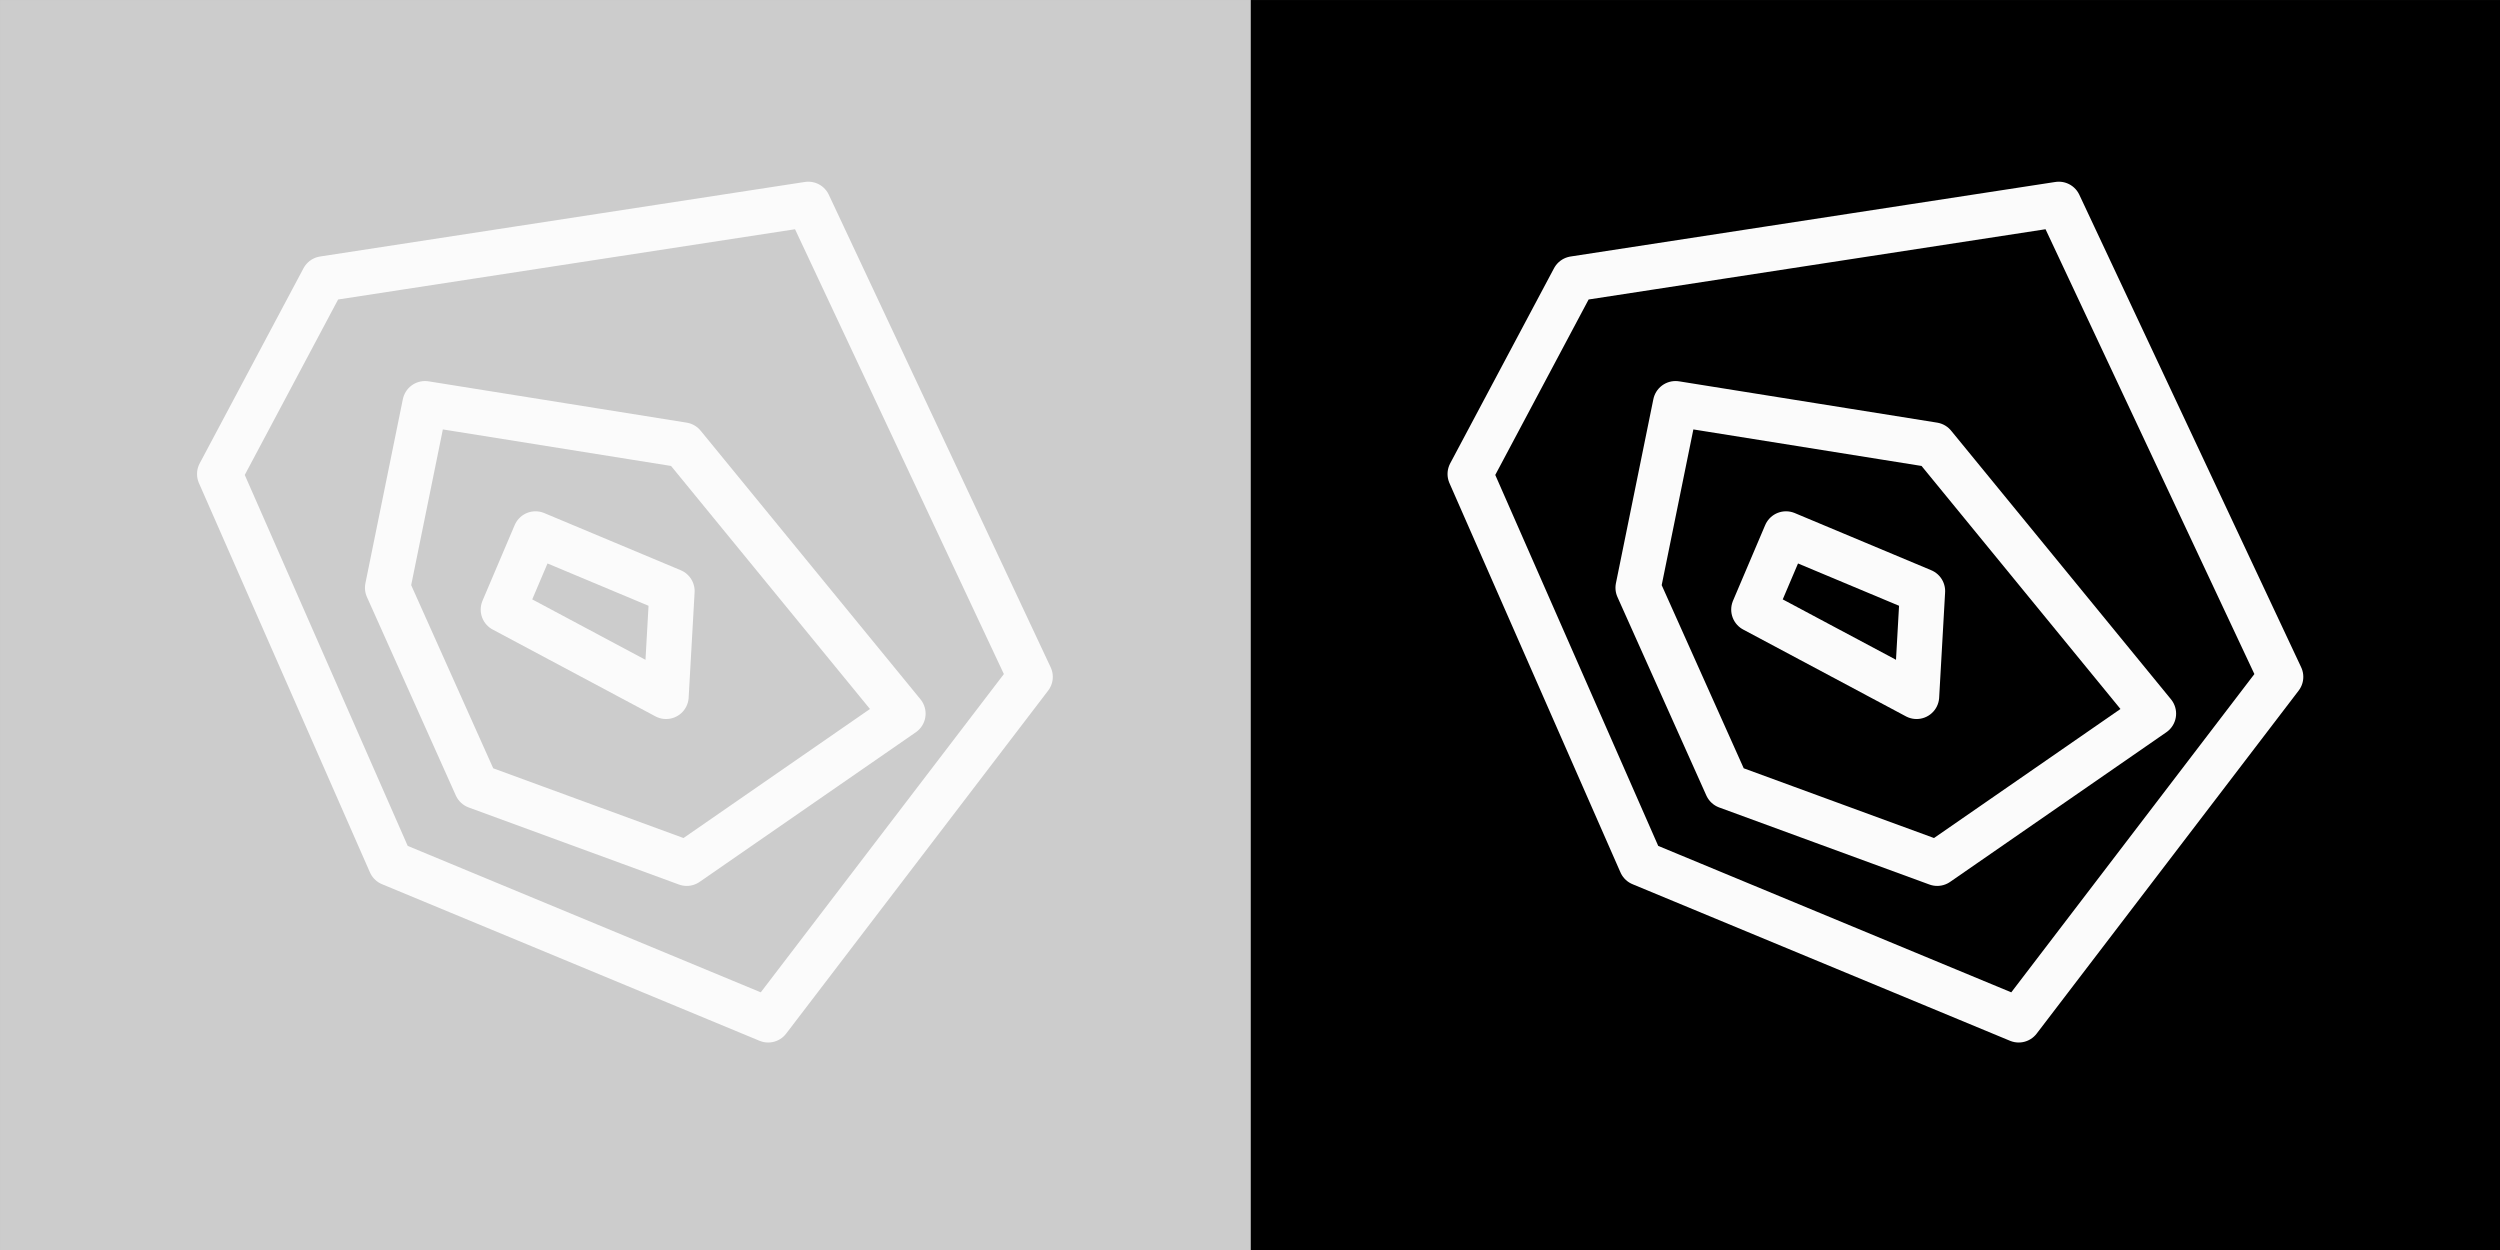 <?xml version="1.0" encoding="UTF-8" standalone="no"?>
<!-- Created with Inkscape (http://www.inkscape.org/) -->

<svg
   width="64"
   height="32"
   viewBox="0 0 64 32"
   version="1.1"
   id="svg5"
   inkscape:version="1.1.1 (3bf5ae0d25, 2021-09-20, custom)"
   sodipodi:docname="B-contours.svg"
   xmlns:inkscape="http://www.inkscape.org/namespaces/inkscape"
   xmlns:sodipodi="http://sodipodi.sourceforge.net/DTD/sodipodi-0.dtd"
   xmlns="http://www.w3.org/2000/svg"
   xmlns:svg="http://www.w3.org/2000/svg">
  <rect x="0" y="0" width="64" height="32" fill="#808080" stroke="none"/>
  <style
     id="style11339">
.measure-arrow
{
}
.measure-label
{

}
.measure-line
{
}</style>
  <sodipodi:namedview
     id="namedview7"
     pagecolor="#ffffff"
     bordercolor="#666666"
     borderopacity="1.0"
     inkscape:pageshadow="2"
     inkscape:pageopacity="0.0"
     inkscape:pagecheckerboard="0"
     inkscape:document-units="px"
     showgrid="false"
     showguides="true"
     inkscape:guide-bbox="true"
     width="64px"
     inkscape:zoom="5.6568542"
     inkscape:cx="-3.6239223"
     inkscape:cy="24.395184"
     inkscape:window-width="1920"
     inkscape:window-height="1020"
     inkscape:window-x="0"
     inkscape:window-y="28"
     inkscape:window-maximized="1"
     inkscape:current-layer="g826">
    <sodipodi:guide
       position="16,380.911"
       orientation="-1,0"
       id="guide1004"
       inkscape:label=""
       inkscape:locked="false"
       inkscape:color="rgb(0,0,255)" />
    <sodipodi:guide
       position="25.146,7.683"
       orientation="0,1"
       id="guide1006"
       inkscape:label=""
       inkscape:locked="false"
       inkscape:color="rgb(0,0,255)" />
    <sodipodi:guide
       position="32,16"
       orientation="-1,0"
       id="guide1394"
       inkscape:label=""
       inkscape:locked="false"
       inkscape:color="rgb(0,0,255)" />
    <sodipodi:guide
       position="48,23.515"
       orientation="-1,0"
       id="guide1396"
       inkscape:label=""
       inkscape:locked="false"
       inkscape:color="rgb(0,0,255)" />
    <sodipodi:guide
       position="64,53.92"
       orientation="-1,0"
       id="guide2103"
       inkscape:label=""
       inkscape:locked="false"
       inkscape:color="rgb(0,0,255)" />
    <sodipodi:guide
       position="-16.971,32"
       orientation="0,1"
       id="guide2105"
       inkscape:label=""
       inkscape:locked="false"
       inkscape:color="rgb(0,0,255)" />
    <sodipodi:guide
       position="-18.031,0"
       orientation="0,1"
       id="guide2107"
       inkscape:label=""
       inkscape:locked="false"
       inkscape:color="rgb(0,0,255)" />
    <sodipodi:guide
       position="0,50.208"
       orientation="-1,0"
       id="guide2109"
       inkscape:label=""
       inkscape:locked="false"
       inkscape:color="rgb(0,0,255)" />
  </sodipodi:namedview>
  <defs
     id="defs2">
    <inkscape:path-effect
       effect="measure_segments"
       id="path-effect11337"
       is_visible="true"
       lpeversion="1"
       unit="mm"
       orientation="parallel"
       coloropacity="#000000ff"
       fontbutton="Sans 2"
       precision="2"
       fix_overlaps="0"
       position="-10"
       text_top_bottom="0"
       helpline_distance="0"
       helpline_overlap="0"
       line_width="0"
       scale="0"
       format="{measure}{unit}"
       blacklist=""
       active_projection="false"
       whitelist="false"
       showindex="false"
       arrows_outside="false"
       flip_side="false"
       scale_sensitive="true"
       local_locale="true"
       rotate_anotation="true"
       hide_back="true"
       hide_arrows="false"
       smallx100="false"
       linked_items=""
       distance_projection="20"
       angle_projection="0"
       avoid_overlapping="true"
       onbbox="false"
       bboxonly="false"
       centers="false"
       maxmin="false"
       helpdata="&lt;b&gt;&lt;big&gt;General&lt;/big&gt;&lt;/b&gt;
Display and position dimension lines and labels

&lt;b&gt;&lt;big&gt;Projection&lt;/big&gt;&lt;/b&gt;
Show a line with measurements based on the selected items

&lt;b&gt;&lt;big&gt;Options&lt;/big&gt;&lt;/b&gt;
Options for color, precision, label formatting and display

&lt;b&gt;&lt;big&gt;Tips&lt;/big&gt;&lt;/b&gt;
&lt;b&gt;&lt;i&gt;Custom styling:&lt;/i&gt;&lt;/b&gt; To further customize the styles, use the XML editor to find out the class or ID, then use the Style dialog to apply a new style.
&lt;b&gt;&lt;i&gt;Blacklists:&lt;/i&gt;&lt;/b&gt; allow to hide some segments or projection steps.
&lt;b&gt;&lt;i&gt;Multiple Measure LPEs:&lt;/i&gt;&lt;/b&gt; In the same object, in conjunction with blacklists,this allows for labels and measurements with different orientations or additional projections.
&lt;b&gt;&lt;i&gt;Set Defaults:&lt;/i&gt;&lt;/b&gt; For every LPE, default values can be set at the bottom." />
    <inkscape:path-effect
       effect="attach_path"
       id="path-effect11335"
       lpeversion="1" />
    <inkscape:path-effect
       effect="interpolate_points"
       id="path-effect11333"
       is_visible="true"
       lpeversion="1"
       interpolator_type="CentripetalCatmullRom" />
    <inkscape:path-effect
       effect="interpolate_points"
       id="path-effect11331"
       is_visible="true"
       lpeversion="1"
       interpolator_type="CentripetalCatmullRom" />
    <inkscape:path-effect
       effect="interpolate_points"
       id="path-effect11329"
       is_visible="false"
       lpeversion="1"
       interpolator_type="CentripetalCatmullRom" />
  </defs>
  <g
     inkscape:label="Layer 1"
     inkscape:groupmode="layer"
     id="layer1">
    <g
       id="g842"
       transform="matrix(0.704,0,0,0.704,-0.532,-1.173)">
      <g
         data-name="Maps, House"
         id="g826"
         transform="translate(-0.502,0.231)">
        <rect
           style="fill:#cccccc;fill-opacity:1;stroke:none;stroke-width:5.451"
           id="rect1048"
           width="45.484"
           height="45.484"
           x="1.258"
           y="1.436" />
        <rect
           style="fill:#000000;fill-opacity:1;stroke:none;stroke-width:5.451"
           id="rect1048-3"
           width="45.484"
           height="45.484"
           x="46.742"
           y="1.436" />
        <g
           id="g12240"
           transform="matrix(0.89,0,0,0.89,2.131,0.788)">
          <path
             style="fill:none;stroke:#fbfbfb;stroke-width:1.848;stroke-linecap:round;stroke-linejoin:round;stroke-miterlimit:4;stroke-dasharray:none;stroke-dashoffset:0;stroke-opacity:1"
             d="M 32.045,9.075 12.235,12.121 7.993,20.094 14.98,36 30.405,42.398 41.11,28.383 Z"
             id="path11243"
             sodipodi:nodetypes="ccccccc" />
          <path
             style="fill:none;stroke:#fbfbfb;stroke-width:1.848;stroke-linecap:round;stroke-linejoin:round;stroke-miterlimit:4;stroke-dasharray:none;stroke-dashoffset:0;stroke-opacity:1"
             d="m 16.384,17.22 -1.53,7.522 3.632,8.109 L 27.077,36 35.913,29.885 26.929,18.908 Z"
             id="path11245"
             sodipodi:nodetypes="ccccccc" />
          <path
             style="fill:none;stroke:#fbfbfb;stroke-width:1.848;stroke-linecap:round;stroke-linejoin:round;stroke-miterlimit:4;stroke-dasharray:none;stroke-dashoffset:0;stroke-opacity:1"
             d="m 20.898,22.542 -1.315,3.092 6.65,3.547 0.243,-4.303 z"
             id="path11247" />
        </g>
        <g
           id="g12240-5"
           transform="matrix(0.89,0,0,0.89,47.604,0.788)">
          <path
             style="fill:none;stroke:#fbfbfb;stroke-width:1.848;stroke-linecap:round;stroke-linejoin:round;stroke-miterlimit:4;stroke-dasharray:none;stroke-dashoffset:0;stroke-opacity:1"
             d="M 32.045,9.075 12.235,12.121 7.993,20.094 14.98,36 30.405,42.398 41.11,28.383 Z"
             id="path11243-0"
             sodipodi:nodetypes="ccccccc" />
          <path
             style="fill:none;stroke:#fbfbfb;stroke-width:1.848;stroke-linecap:round;stroke-linejoin:round;stroke-miterlimit:4;stroke-dasharray:none;stroke-dashoffset:0;stroke-opacity:1"
             d="m 16.384,17.22 -1.53,7.522 3.632,8.109 L 27.077,36 35.913,29.885 26.929,18.908 Z"
             id="path11245-9"
             sodipodi:nodetypes="ccccccc" />
          <path
             style="fill:none;stroke:#fbfbfb;stroke-width:1.848;stroke-linecap:round;stroke-linejoin:round;stroke-miterlimit:4;stroke-dasharray:none;stroke-dashoffset:0;stroke-opacity:1"
             d="m 20.898,22.542 -1.315,3.092 6.65,3.547 0.243,-4.303 z"
             id="path11247-6" />
        </g>
      </g>
    </g>
  </g>
</svg>
